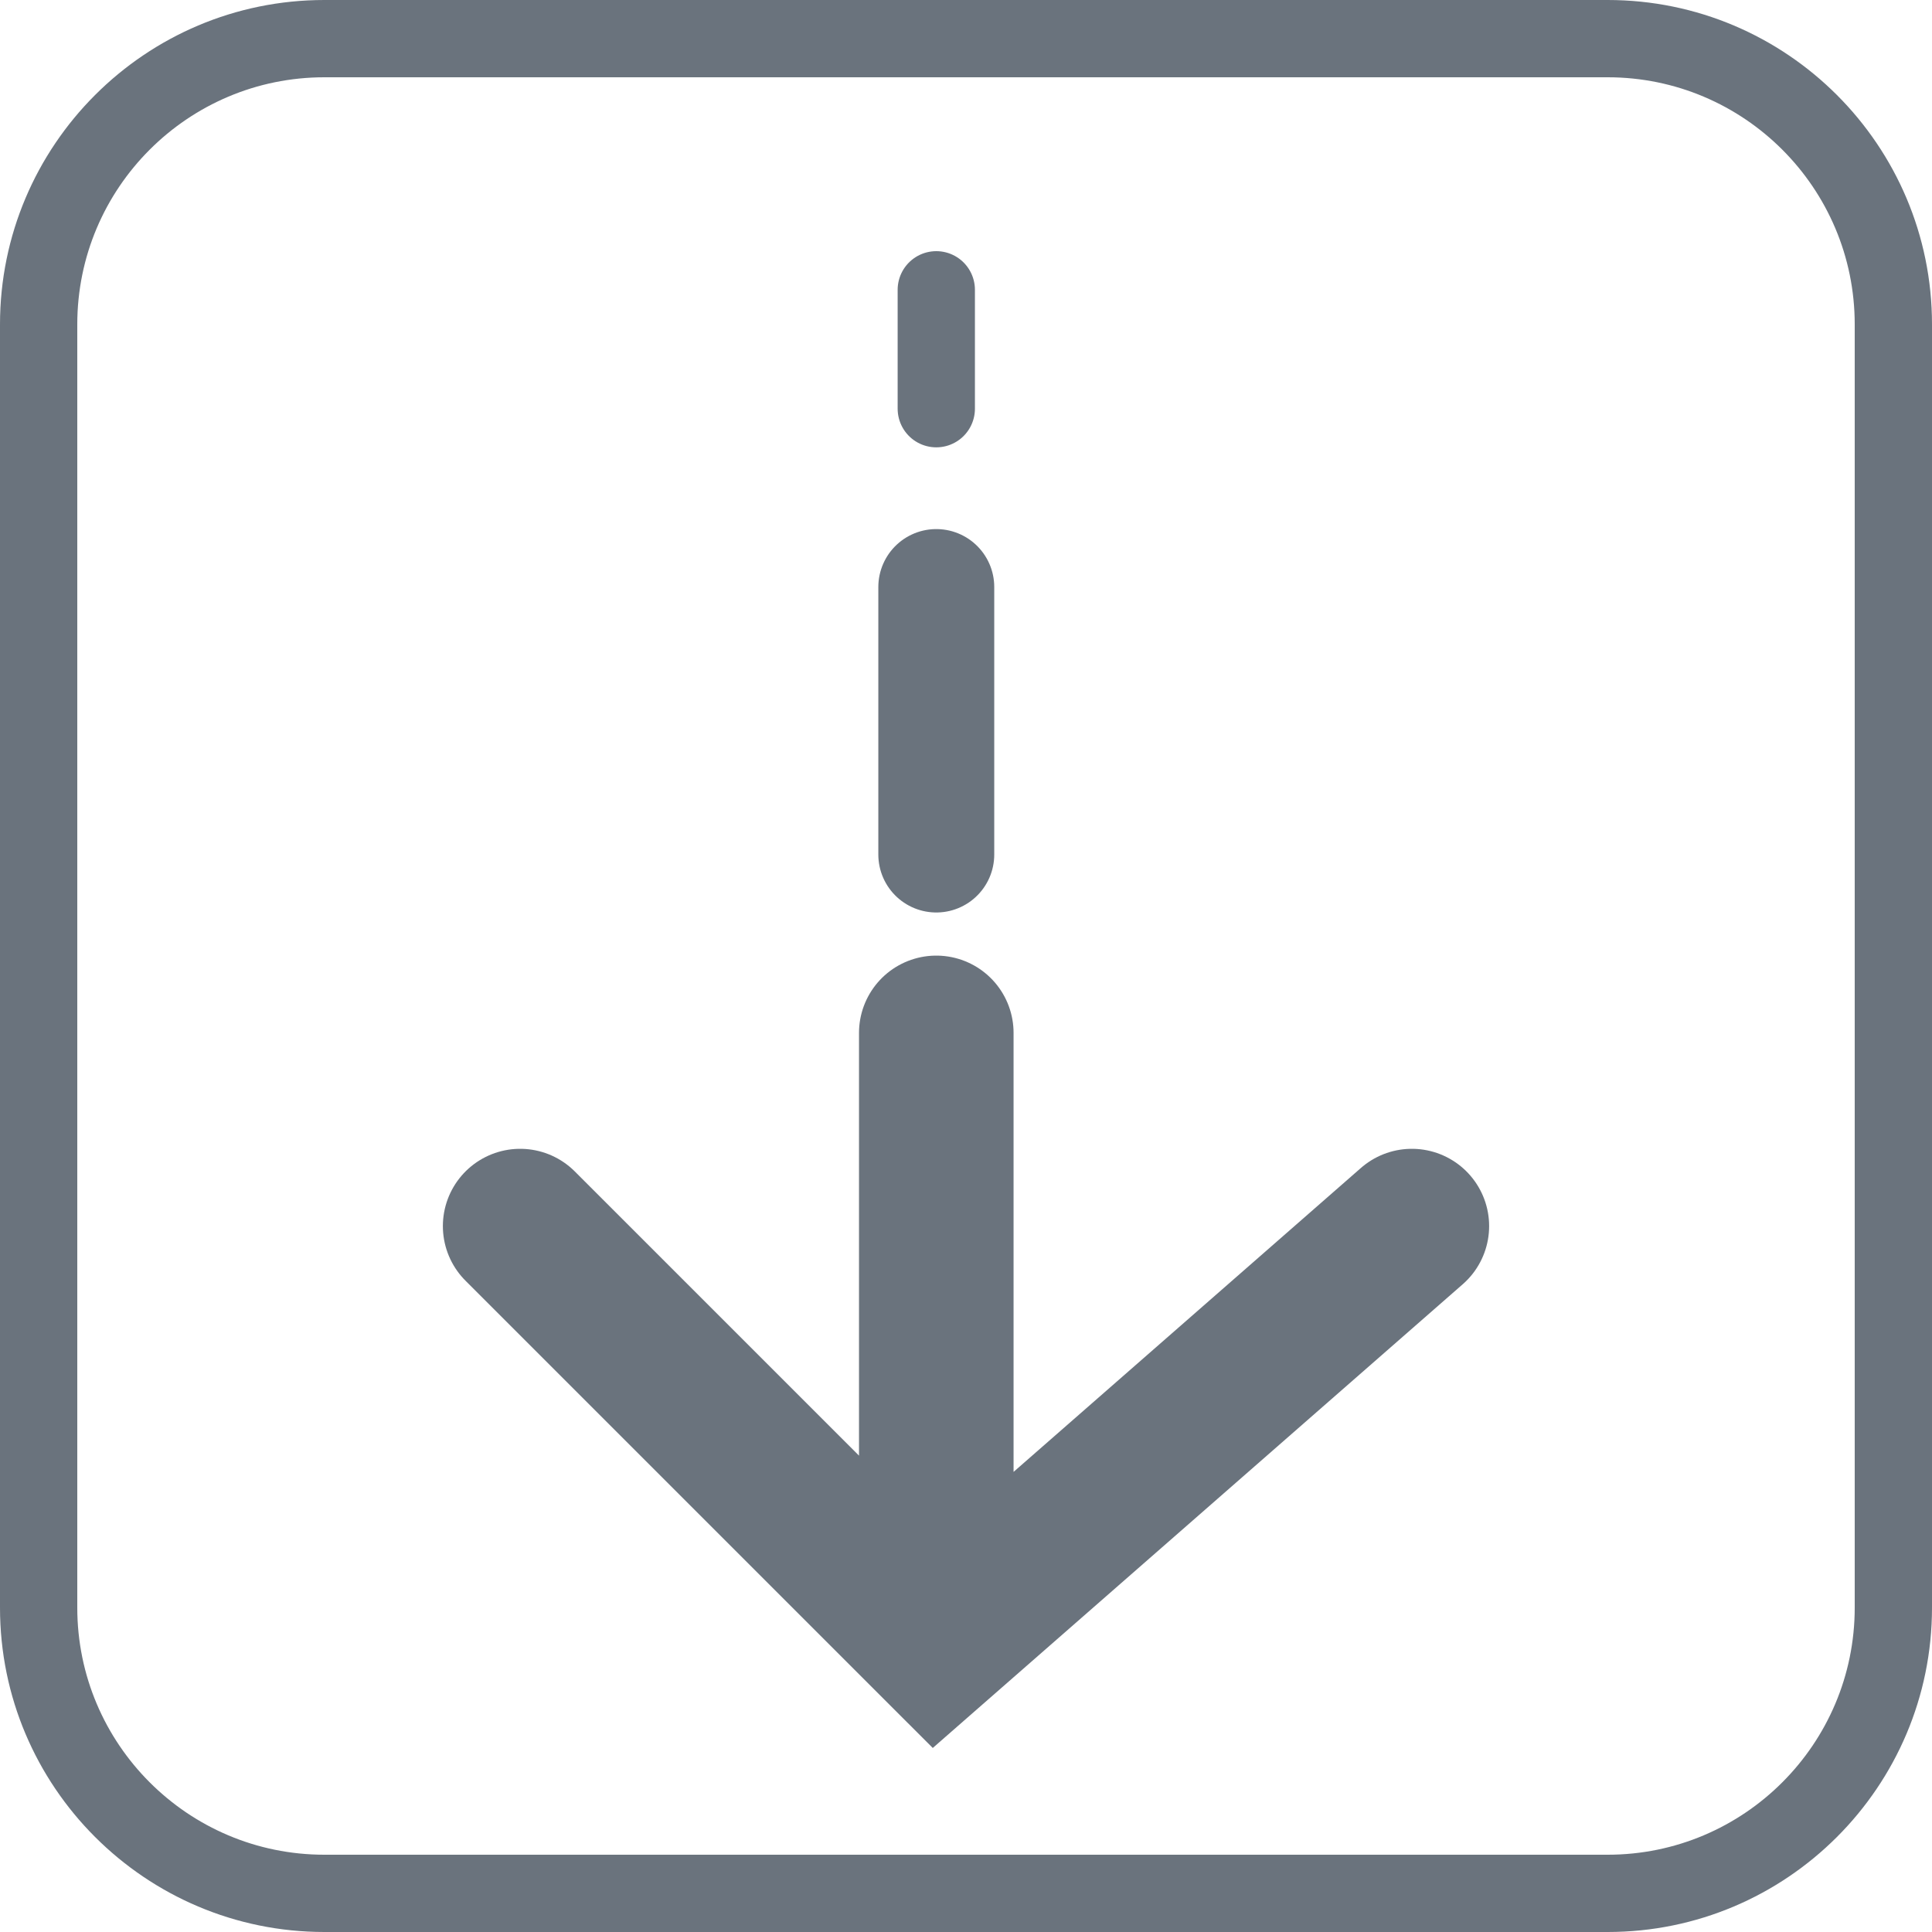 <svg viewBox="0 0 100 100" fill-rule="evenodd" clip-rule="evenodd" stroke-linecap="round" stroke-miterlimit="3" class="icon"><g fill="none" stroke="#6a737d"><path d="M48.462 15v6.154" stroke-width="4"/><path d="M48.462 30.385V44.23 30.385z" stroke-width="6" stroke-linejoin="round"/><path d="M48.462 53.462V85M26.923 63.462L48.462 85l24.615-21.538" stroke-width="8"/></g><path d="M100 16.789C100 7.523 92.478 0 83.212 0H16.789C7.523 0 0 7.523 0 16.79v66.423C0 92.478 7.523 100 16.79 100h66.423C92.478 100 100 92.478 100 83.212V16.789zm-4 0v66.423C96 90.27 90.27 96 83.212 96H16.789C9.73 96 4 90.27 4 83.212V16.789C4 9.73 9.73 4 16.79 4h66.423C90.27 4 96 9.73 96 16.79z" fill="#6a737d"/><path fill="none" d="M0 0h100v100H0z"/></svg>